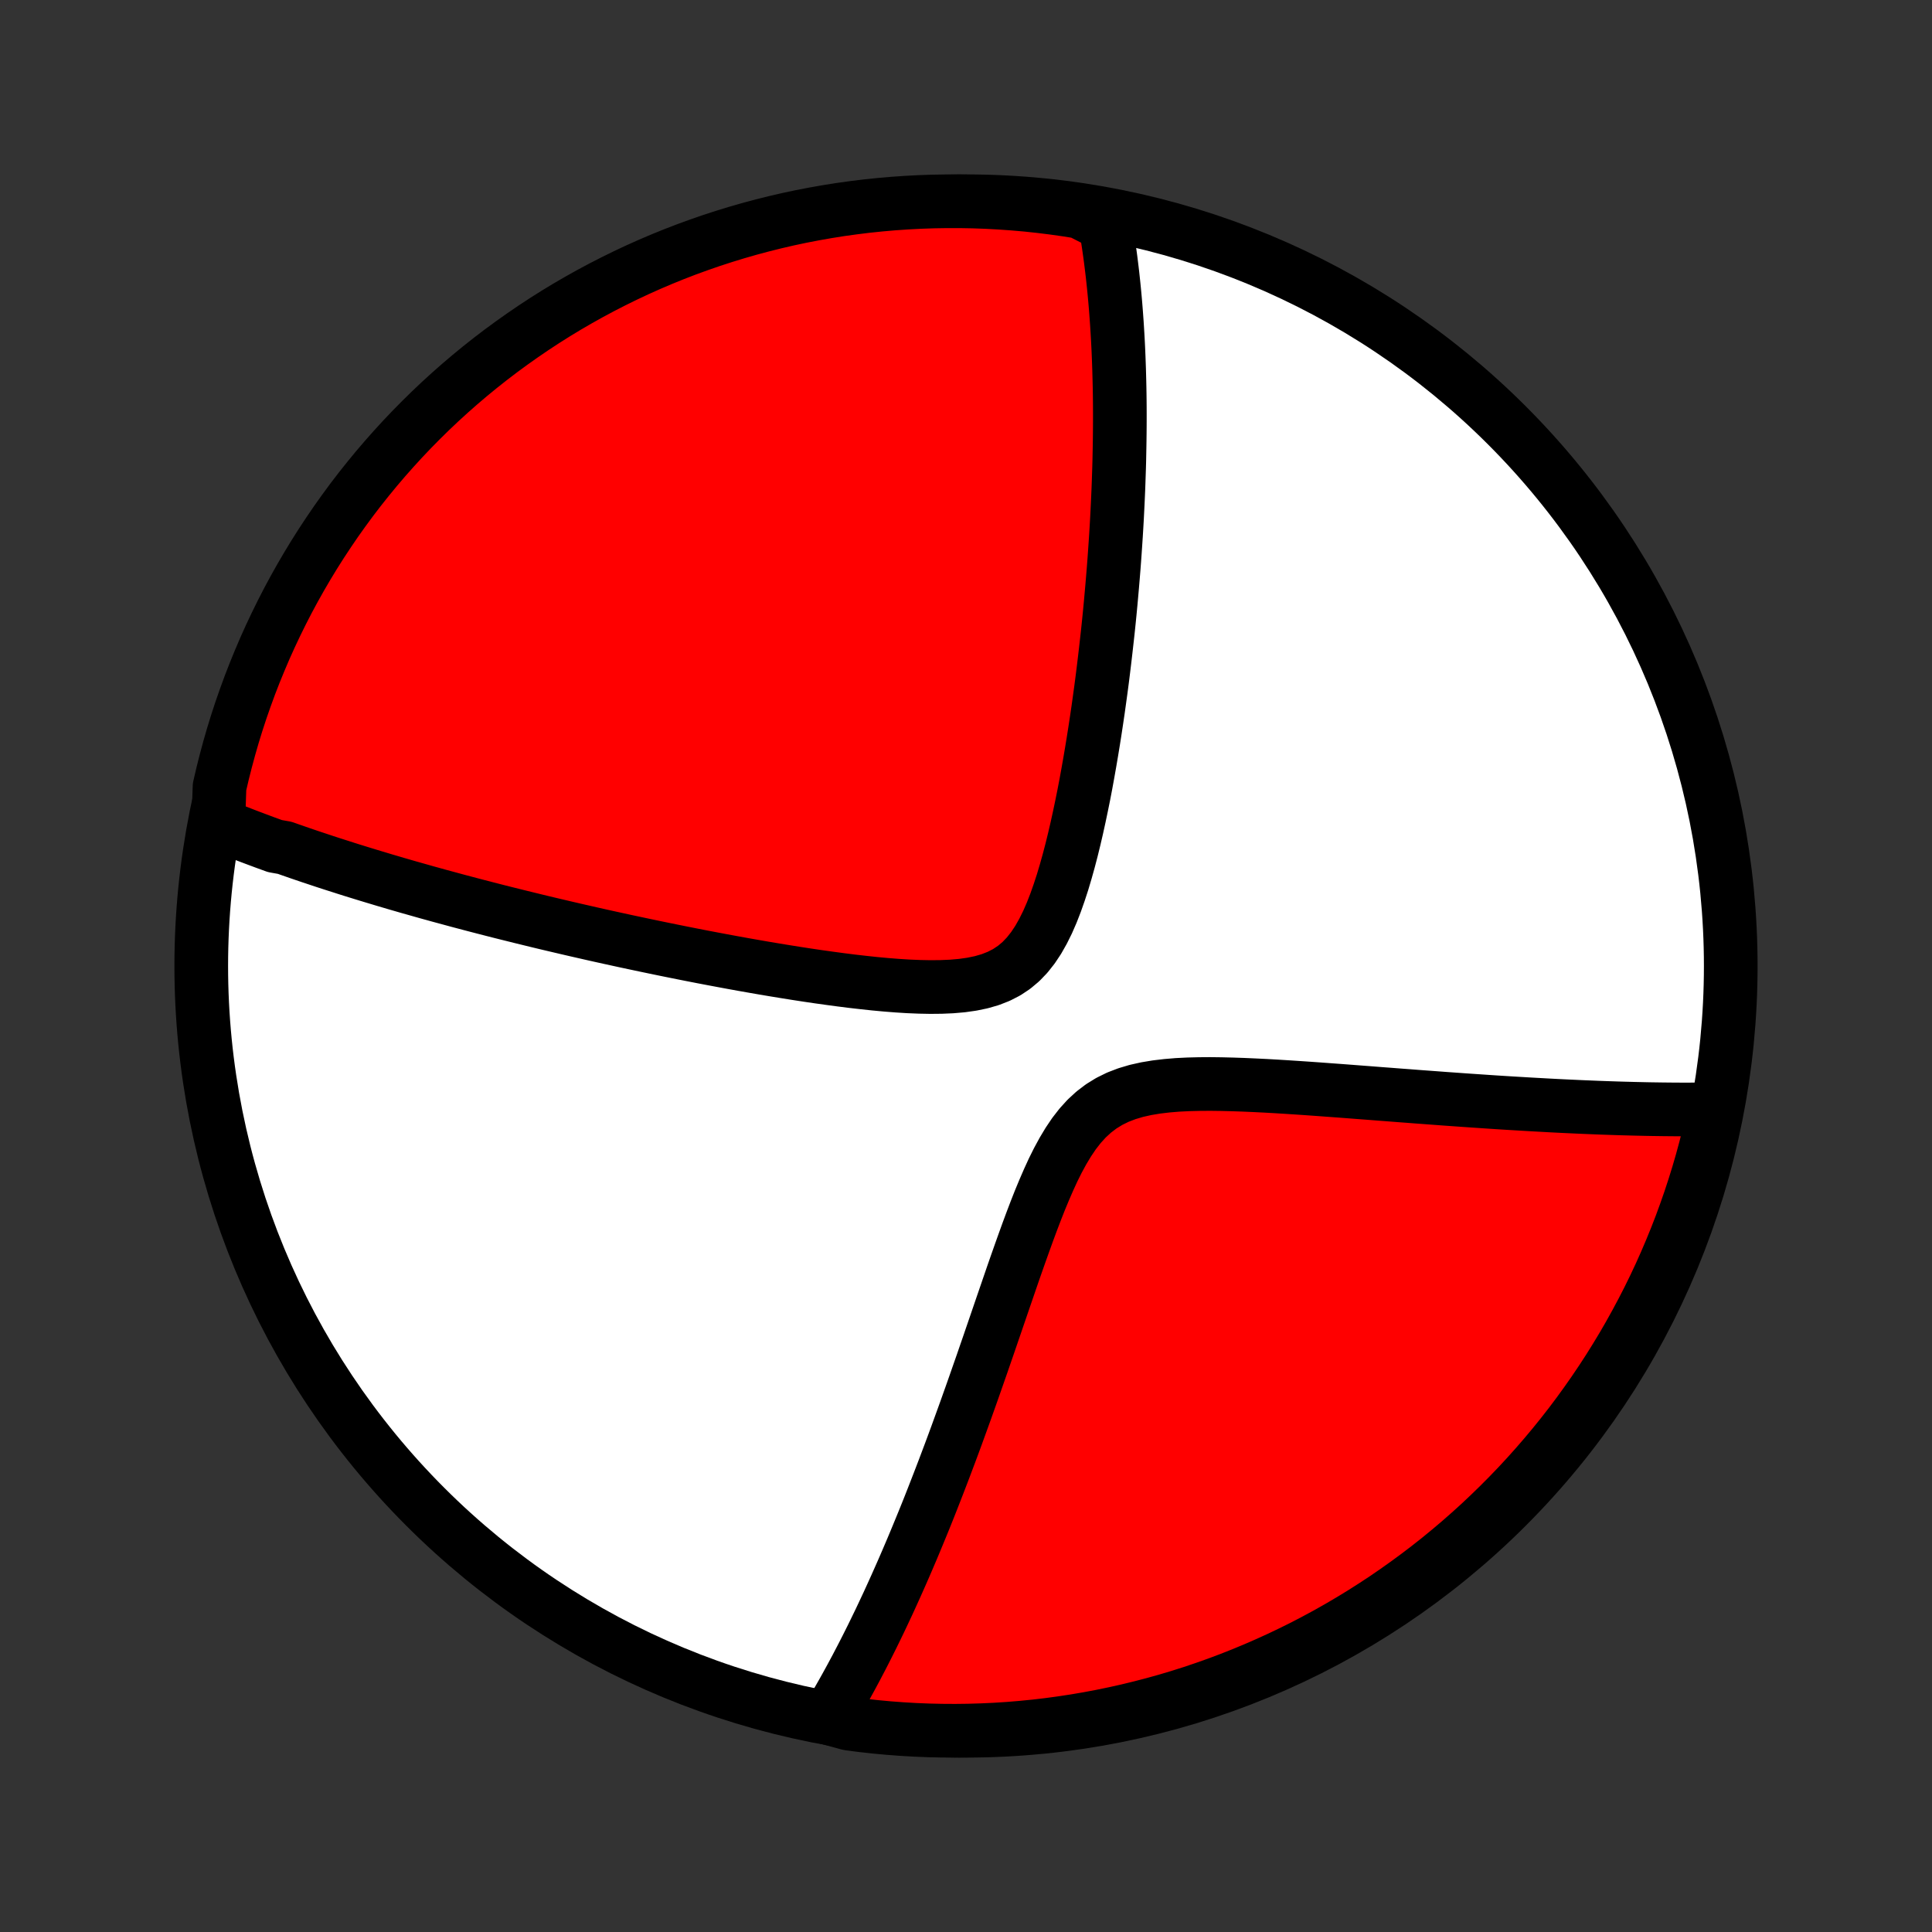 <?xml version="1.0" encoding="utf-8" standalone="no"?>
<!DOCTYPE svg PUBLIC "-//W3C//DTD SVG 1.1//EN"
  "http://www.w3.org/Graphics/SVG/1.1/DTD/svg11.dtd">
<!-- Created with matplotlib (http://matplotlib.org/) -->
<svg height="72pt" version="1.1" viewBox="0 0 72 72" width="72pt" xmlns="http://www.w3.org/2000/svg" xmlns:xlink="http://www.w3.org/1999/xlink">
 <rect x="0" y="0" width="72" height="72" fill="#333333" stroke="none"/>
 <defs>
  <style type="text/css">
*{stroke-linecap:butt;stroke-linejoin:round;}
  </style>
 </defs>
 <g id="figure_1">
  <g id="patch_1">
   <path d="
M0 72
L72 72
L72 0
L0 0
z
" style="fill:none;"/>
  </g>
  <g id="axes_1">
   <g id="PatchCollection_1">
    <defs>
     <path d="
M36 -7.5
C43.558 -7.5 50.808 -10.503 56.153 -15.848
C61.497 -21.192 64.5 -28.442 64.5 -36
C64.5 -43.558 61.497 -50.808 56.153 -56.153
C50.808 -61.497 43.558 -64.5 36 -64.5
C28.442 -64.5 21.192 -61.497 15.848 -56.153
C10.503 -50.808 7.5 -43.558 7.5 -36
C7.5 -28.442 10.503 -21.192 15.848 -15.848
C21.192 -10.503 28.442 -7.5 36 -7.5
z
" id="C0_0_a811fe30f3"/>
     <path d="
M8.134 -41.282
L8.306 -41.212
L8.479 -41.142
L8.652 -41.072
L8.826 -41.003
L9.001 -40.935
L9.176 -40.867
L9.352 -40.8
L9.53 -40.733
L9.707 -40.667
L9.886 -40.6
L10.066 -40.535
L10.246 -40.469
L10.611 -40.404
L10.795 -40.339
L10.979 -40.275
L11.166 -40.21
L11.353 -40.146
L11.541 -40.082
L11.731 -40.019
L11.923 -39.955
L12.115 -39.891
L12.309 -39.828
L12.505 -39.765
L12.703 -39.702
L12.902 -39.638
L13.102 -39.575
L13.305 -39.512
L13.509 -39.449
L13.715 -39.386
L13.923 -39.323
L14.133 -39.26
L14.345 -39.196
L14.56 -39.133
L14.776 -39.069
L14.995 -39.006
L15.216 -38.942
L15.44 -38.879
L15.666 -38.815
L15.895 -38.75
L16.127 -38.686
L16.361 -38.621
L16.598 -38.557
L16.838 -38.492
L17.081 -38.426
L17.327 -38.361
L17.576 -38.295
L17.829 -38.229
L18.084 -38.163
L18.344 -38.096
L18.606 -38.029
L18.873 -37.962
L19.143 -37.895
L19.416 -37.827
L19.694 -37.759
L19.976 -37.69
L20.261 -37.621
L20.551 -37.552
L20.845 -37.483
L21.143 -37.413
L21.445 -37.343
L21.752 -37.273
L22.063 -37.202
L22.379 -37.131
L22.7 -37.06
L23.025 -36.989
L23.355 -36.917
L23.689 -36.846
L24.029 -36.774
L24.373 -36.702
L24.722 -36.63
L25.076 -36.558
L25.434 -36.486
L25.798 -36.414
L26.166 -36.342
L26.539 -36.271
L26.917 -36.2
L27.299 -36.129
L27.686 -36.059
L28.077 -35.99
L28.473 -35.921
L28.872 -35.854
L29.275 -35.788
L29.682 -35.723
L30.092 -35.66
L30.505 -35.599
L30.921 -35.541
L31.338 -35.485
L31.758 -35.432
L32.178 -35.384
L32.598 -35.339
L33.018 -35.3
L33.437 -35.267
L33.853 -35.241
L34.266 -35.224
L34.673 -35.216
L35.074 -35.22
L35.466 -35.237
L35.847 -35.27
L36.215 -35.322
L36.568 -35.395
L36.904 -35.492
L37.221 -35.616
L37.517 -35.768
L37.792 -35.951
L38.046 -36.164
L38.279 -36.407
L38.493 -36.678
L38.69 -36.974
L38.871 -37.294
L39.039 -37.632
L39.194 -37.988
L39.338 -38.357
L39.472 -38.737
L39.599 -39.126
L39.717 -39.522
L39.829 -39.923
L39.935 -40.328
L40.035 -40.736
L40.13 -41.145
L40.22 -41.554
L40.306 -41.963
L40.389 -42.372
L40.467 -42.779
L40.541 -43.184
L40.612 -43.586
L40.68 -43.986
L40.745 -44.382
L40.807 -44.776
L40.866 -45.165
L40.923 -45.551
L40.976 -45.932
L41.028 -46.31
L41.077 -46.683
L41.123 -47.052
L41.167 -47.416
L41.209 -47.776
L41.249 -48.132
L41.288 -48.482
L41.324 -48.828
L41.358 -49.17
L41.39 -49.507
L41.42 -49.84
L41.449 -50.168
L41.476 -50.491
L41.502 -50.81
L41.526 -51.125
L41.548 -51.435
L41.569 -51.741
L41.589 -52.043
L41.607 -52.341
L41.624 -52.635
L41.639 -52.924
L41.653 -53.21
L41.666 -53.492
L41.678 -53.77
L41.688 -54.045
L41.697 -54.316
L41.706 -54.583
L41.713 -54.847
L41.718 -55.108
L41.723 -55.365
L41.727 -55.62
L41.73 -55.871
L41.732 -56.119
L41.733 -56.364
L41.733 -56.607
L41.732 -56.846
L41.73 -57.084
L41.727 -57.318
L41.723 -57.55
L41.718 -57.779
L41.712 -58.006
L41.706 -58.231
L41.698 -58.454
L41.69 -58.674
L41.681 -58.892
L41.671 -59.109
L41.66 -59.323
L41.648 -59.535
L41.635 -59.746
L41.622 -59.955
L41.607 -60.162
L41.592 -60.368
L41.576 -60.572
L41.559 -60.774
L41.541 -60.975
L41.522 -61.175
L41.502 -61.373
L41.481 -61.571
L41.46 -61.766
L41.437 -61.961
L41.413 -62.155
L41.389 -62.347
L41.363 -62.539
L41.336 -62.729
L41.309 -62.919
L41.28 -63.107
L41.25 -63.295
L41.219 -63.482
L41.187 -63.669
L40.728 -63.854
L40.236 -64.105
L39.744 -64.183
L39.25 -64.253
L38.755 -64.314
L38.26 -64.367
L37.764 -64.41
L37.267 -64.445
L36.77 -64.472
L36.273 -64.49
L35.775 -64.499
L35.278 -64.499
L34.781 -64.491
L34.284 -64.474
L33.788 -64.448
L33.292 -64.414
L32.798 -64.371
L32.304 -64.32
L31.811 -64.259
L31.32 -64.191
L30.83 -64.113
L30.342 -64.027
L29.855 -63.933
L29.37 -63.83
L28.887 -63.718
L28.407 -63.598
L27.929 -63.47
L27.453 -63.333
L26.98 -63.188
L26.509 -63.035
L26.042 -62.873
L25.577 -62.704
L25.116 -62.526
L24.658 -62.34
L24.203 -62.146
L23.752 -61.944
L23.305 -61.734
L22.861 -61.516
L22.422 -61.291
L21.987 -61.058
L21.556 -60.817
L21.129 -60.569
L20.707 -60.313
L20.29 -60.05
L19.877 -59.779
L19.47 -59.501
L19.067 -59.216
L18.669 -58.924
L18.277 -58.625
L17.89 -58.319
L17.509 -58.007
L17.133 -57.687
L16.763 -57.361
L16.399 -57.029
L16.041 -56.69
L15.689 -56.344
L15.343 -55.993
L15.004 -55.636
L14.671 -55.272
L14.344 -54.903
L14.024 -54.528
L13.711 -54.147
L13.404 -53.761
L13.104 -53.369
L12.812 -52.972
L12.526 -52.57
L12.248 -52.162
L11.976 -51.75
L11.712 -51.333
L11.456 -50.912
L11.207 -50.486
L10.965 -50.055
L10.731 -49.62
L10.505 -49.181
L10.287 -48.738
L10.076 -48.291
L9.873 -47.841
L9.679 -47.386
L9.492 -46.929
L9.313 -46.468
L9.143 -46.003
L8.98 -45.536
L8.826 -45.066
L8.68 -44.593
L8.543 -44.117
L8.414 -43.639
L8.293 -43.159
L8.181 -42.677
z
" id="C0_1_b1e35a00cd"/>
     <path d="
M30.85 -7.978
L30.947 -8.139
L31.044 -8.303
L31.141 -8.468
L31.238 -8.634
L31.334 -8.803
L31.431 -8.974
L31.527 -9.146
L31.623 -9.321
L31.72 -9.498
L31.816 -9.677
L31.913 -9.858
L32.009 -10.042
L32.106 -10.227
L32.203 -10.416
L32.3 -10.607
L32.397 -10.8
L32.495 -10.996
L32.592 -11.194
L32.69 -11.396
L32.789 -11.6
L32.887 -11.807
L32.986 -12.018
L33.086 -12.231
L33.185 -12.447
L33.285 -12.667
L33.386 -12.89
L33.487 -13.117
L33.589 -13.347
L33.691 -13.58
L33.794 -13.818
L33.897 -14.059
L34.001 -14.303
L34.105 -14.552
L34.21 -14.805
L34.316 -15.062
L34.423 -15.323
L34.53 -15.588
L34.638 -15.858
L34.746 -16.132
L34.855 -16.411
L34.965 -16.694
L35.076 -16.982
L35.188 -17.274
L35.3 -17.572
L35.414 -17.874
L35.528 -18.181
L35.643 -18.493
L35.758 -18.81
L35.875 -19.132
L35.993 -19.459
L36.111 -19.791
L36.231 -20.128
L36.351 -20.47
L36.472 -20.817
L36.595 -21.168
L36.718 -21.525
L36.843 -21.886
L36.968 -22.251
L37.095 -22.621
L37.223 -22.995
L37.352 -23.372
L37.483 -23.753
L37.615 -24.138
L37.748 -24.525
L37.884 -24.915
L38.022 -25.306
L38.162 -25.698
L38.304 -26.091
L38.45 -26.484
L38.599 -26.875
L38.752 -27.263
L38.911 -27.647
L39.075 -28.025
L39.245 -28.396
L39.424 -28.756
L39.613 -29.104
L39.813 -29.437
L40.025 -29.752
L40.253 -30.045
L40.497 -30.314
L40.76 -30.556
L41.041 -30.77
L41.342 -30.955
L41.661 -31.112
L41.998 -31.241
L42.351 -31.346
L42.718 -31.428
L43.097 -31.491
L43.485 -31.537
L43.881 -31.57
L44.283 -31.59
L44.689 -31.6
L45.099 -31.603
L45.51 -31.598
L45.921 -31.588
L46.333 -31.574
L46.743 -31.556
L47.152 -31.536
L47.559 -31.513
L47.963 -31.488
L48.364 -31.462
L48.761 -31.435
L49.155 -31.407
L49.545 -31.378
L49.931 -31.35
L50.312 -31.321
L50.688 -31.292
L51.06 -31.264
L51.427 -31.235
L51.789 -31.208
L52.146 -31.18
L52.498 -31.154
L52.845 -31.127
L53.187 -31.102
L53.524 -31.077
L53.856 -31.052
L54.183 -31.029
L54.505 -31.006
L54.822 -30.984
L55.134 -30.963
L55.441 -30.942
L55.743 -30.922
L56.041 -30.903
L56.334 -30.885
L56.622 -30.868
L56.906 -30.851
L57.186 -30.835
L57.461 -30.82
L57.732 -30.805
L57.999 -30.791
L58.261 -30.778
L58.52 -30.766
L58.775 -30.754
L59.026 -30.743
L59.274 -30.733
L59.517 -30.723
L59.758 -30.714
L59.994 -30.706
L60.228 -30.698
L60.458 -30.691
L60.685 -30.685
L60.909 -30.679
L61.13 -30.674
L61.348 -30.669
L61.563 -30.665
L61.775 -30.662
L61.985 -30.659
L62.192 -30.657
L62.397 -30.655
L62.599 -30.654
L62.799 -30.654
L62.996 -30.654
L63.191 -30.655
L63.384 -30.656
L63.575 -30.658
L63.764 -30.66
L63.897 -30.663
L63.791 -30.167
L63.676 -29.681
L63.553 -29.197
L63.422 -28.715
L63.282 -28.235
L63.134 -27.758
L62.978 -27.283
L62.813 -26.811
L62.641 -26.341
L62.46 -25.875
L62.271 -25.412
L62.074 -24.951
L61.87 -24.495
L61.657 -24.041
L61.437 -23.592
L61.208 -23.146
L60.972 -22.704
L60.729 -22.266
L60.478 -21.832
L60.219 -21.403
L59.954 -20.978
L59.68 -20.557
L59.4 -20.142
L59.112 -19.731
L58.818 -19.325
L58.517 -18.924
L58.208 -18.528
L57.893 -18.138
L57.571 -17.753
L57.243 -17.374
L56.908 -17
L56.567 -16.632
L56.219 -16.27
L55.866 -15.915
L55.506 -15.565
L55.141 -15.221
L54.769 -14.884
L54.392 -14.553
L54.009 -14.229
L53.621 -13.911
L53.227 -13.6
L52.828 -13.296
L52.424 -12.999
L52.015 -12.709
L51.602 -12.425
L51.183 -12.15
L50.76 -11.881
L50.332 -11.62
L49.9 -11.366
L49.464 -11.119
L49.023 -10.881
L48.579 -10.649
L48.13 -10.426
L47.678 -10.21
L47.223 -10.003
L46.764 -9.803
L46.302 -9.611
L45.837 -9.427
L45.368 -9.251
L44.897 -9.084
L44.423 -8.924
L43.947 -8.773
L43.468 -8.63
L42.987 -8.496
L42.503 -8.37
L42.018 -8.252
L41.531 -8.143
L41.042 -8.042
L40.552 -7.95
L40.06 -7.866
L39.567 -7.791
L39.073 -7.724
L38.578 -7.666
L38.083 -7.617
L37.586 -7.576
L37.089 -7.544
L36.592 -7.521
L36.095 -7.506
L35.597 -7.5
L35.1 -7.503
L34.603 -7.514
L34.106 -7.534
L33.61 -7.563
L33.115 -7.6
L32.621 -7.646
L32.127 -7.701
L31.635 -7.764
z
" id="C0_2_cf8d011d3c"/>
    </defs>
    <g clip-path="url(#p1bffca34e9)">
     <use style="fill:#ffffff;stroke:#000000;stroke-width:2.0;" x="0.0" xlink:href="#C0_0_a811fe30f3" y="72.0"/>
    </g>
    <g clip-path="url(#p1bffca34e9)">
     <use style="fill:#ff0000;stroke:#000000;stroke-width:2.0;" x="0.0" xlink:href="#C0_1_b1e35a00cd" y="72.0"/>
    </g>
    <g clip-path="url(#p1bffca34e9)">
     <use style="fill:#ff0000;stroke:#000000;stroke-width:2.0;" x="0.0" xlink:href="#C0_2_cf8d011d3c" y="72.0"/>
    </g>
   </g>
  </g>
 </g>
 <defs>
  <clipPath id="p1bffca34e9">
   <rect height="72.0" width="72.0" x="0.0" y="0.0"/>
  </clipPath>
 </defs>
</svg>
